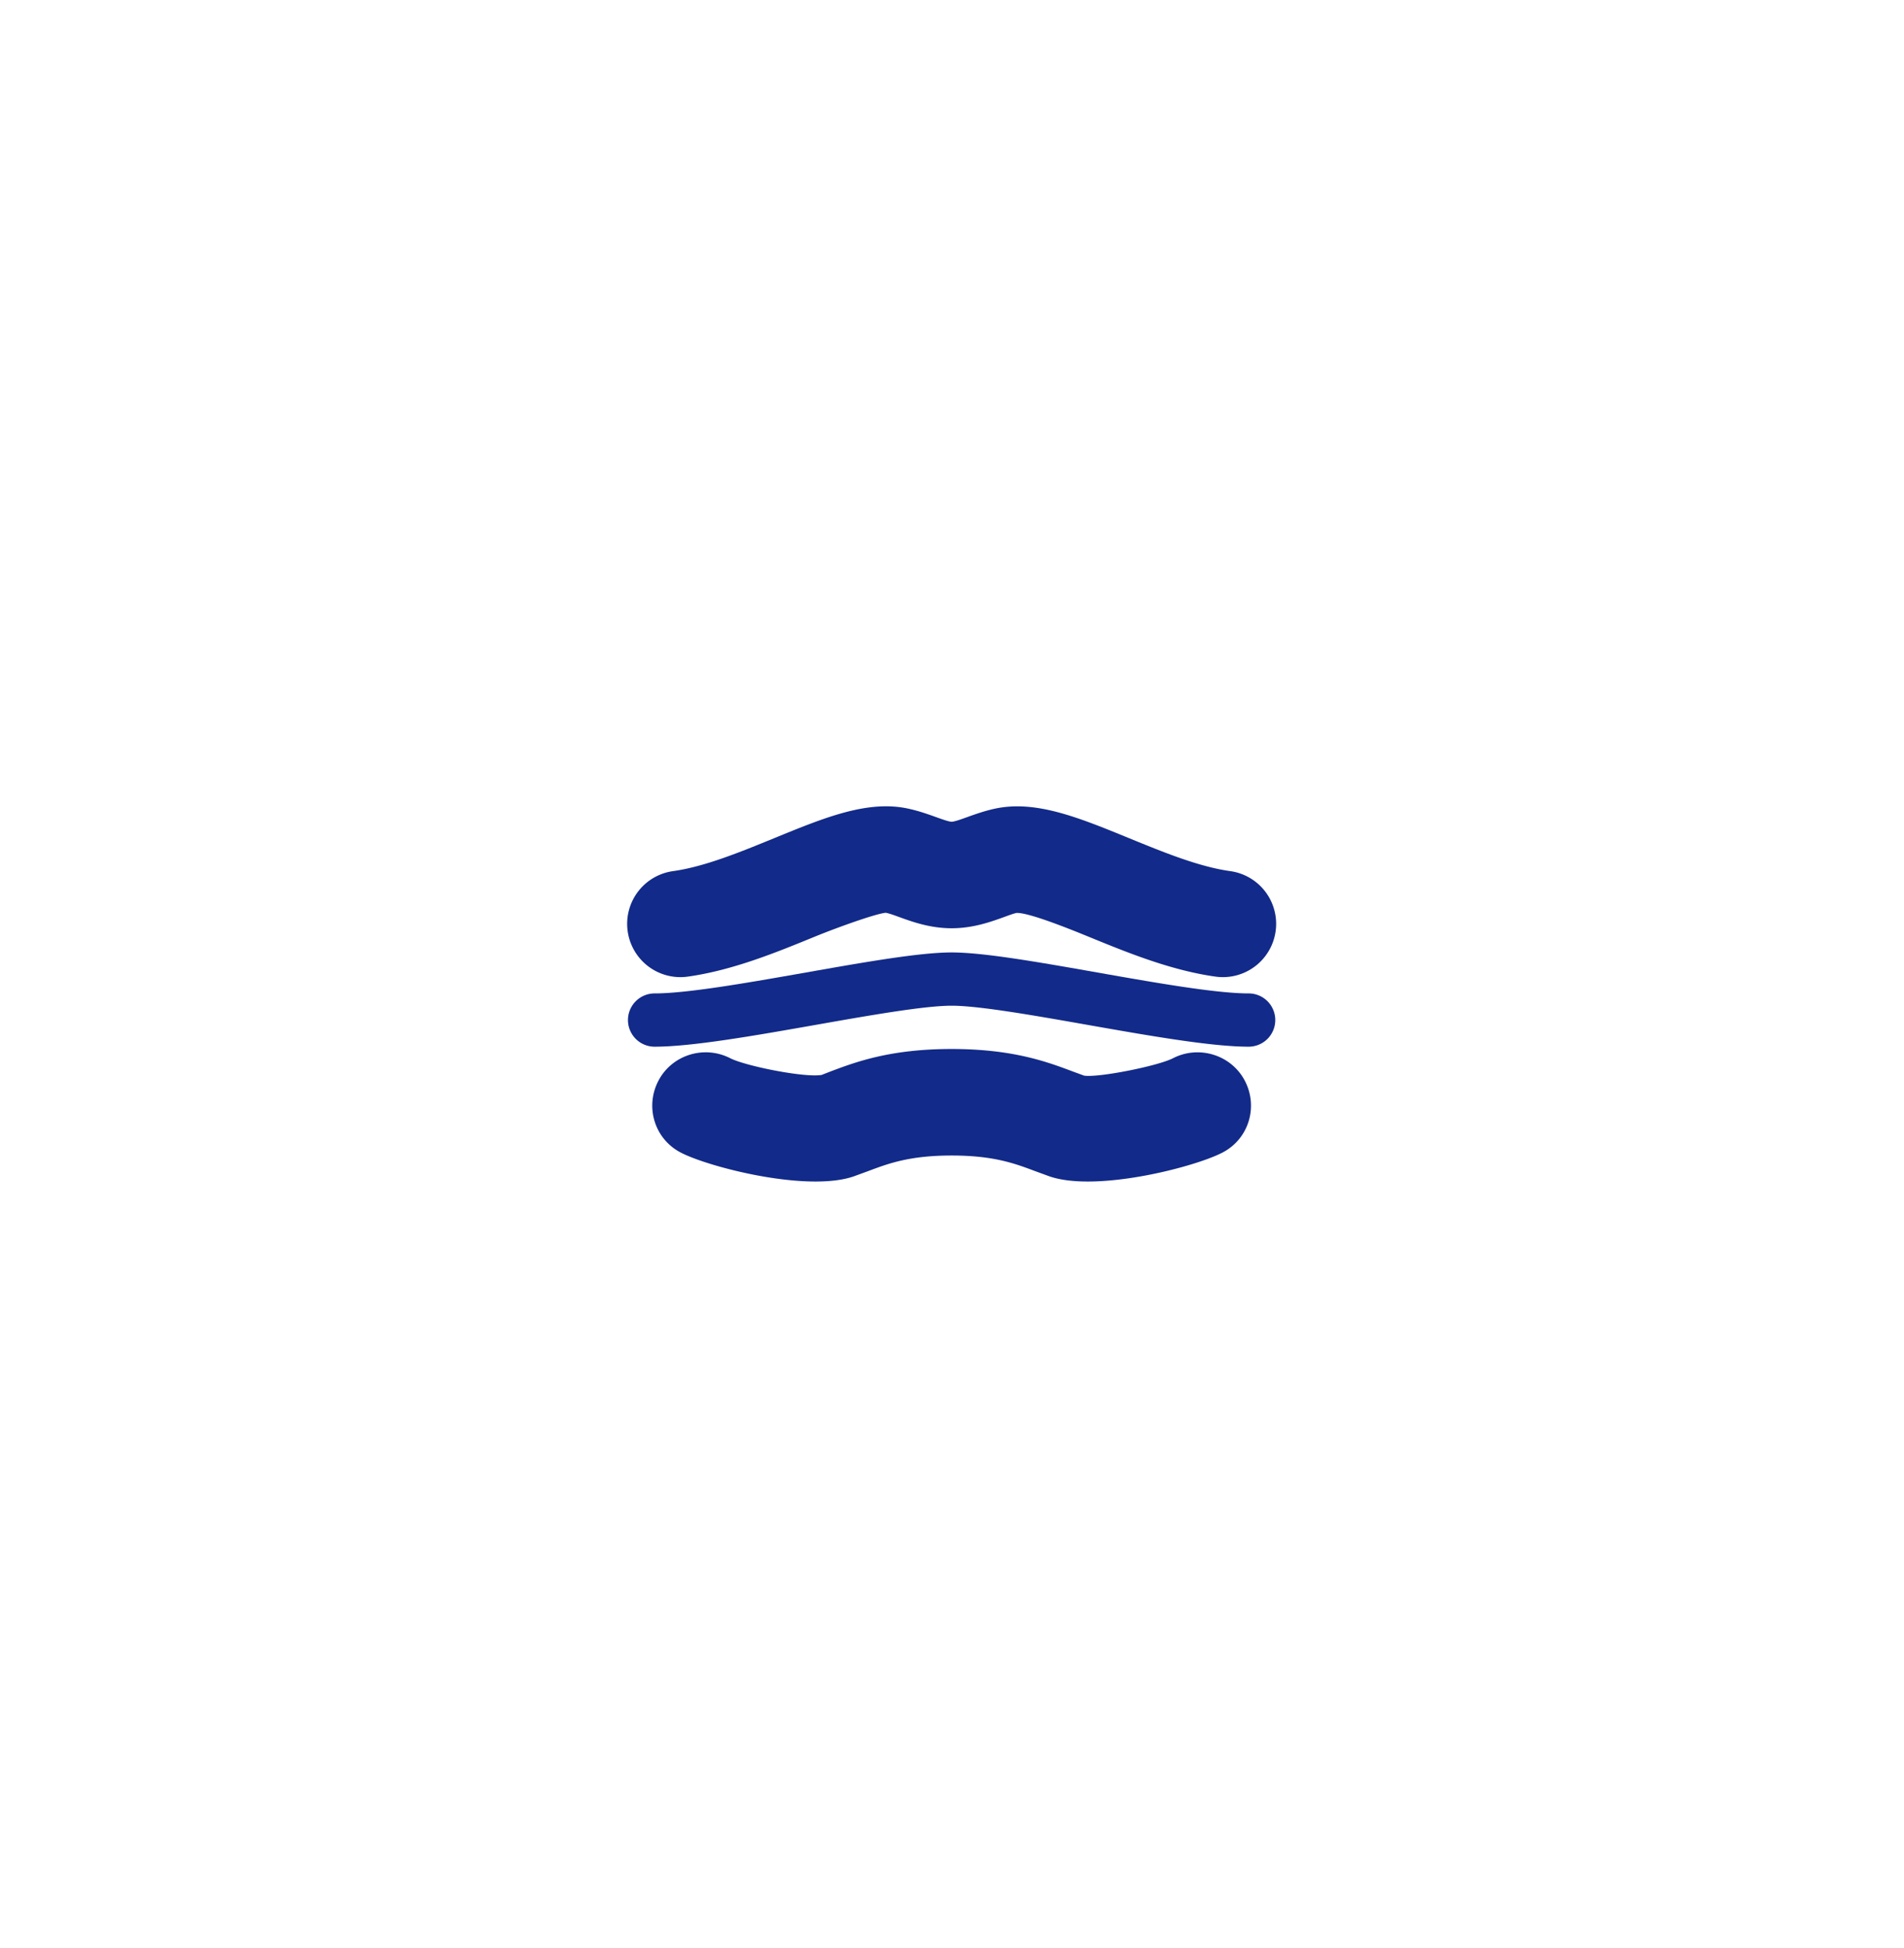<svg xmlns="http://www.w3.org/2000/svg" xml:space="preserve" viewBox="0 0 215 220"><path d="M76.825 110.348q.417.001.843-.059c5.046-.705 9.971-2.723 14.318-4.503 2.72-1.11 6.961-2.62 8.045-2.708.543.12 1.057.323 1.574.508 1.454.526 3.448 1.242 5.854 1.242s4.4-.717 5.856-1.242c.514-.185 1.028-.388 1.474-.49 1.333-.038 5.416 1.574 8.142 2.69 4.347 1.78 9.275 3.798 14.321 4.503q.426.06.843.059a6.01 6.01 0 0 0 5.948-5.181 6.01 6.01 0 0 0-5.122-6.79c-3.554-.496-7.557-2.138-11.431-3.724-5.677-2.323-10.568-4.338-15.182-3.322-1.054.229-2.068.576-3.069.937-.655.238-1.474.532-1.78.532-.305 0-1.122-.294-1.78-.532-1.002-.361-2.015-.708-3.069-.937-4.596-1.028-9.507.999-15.182 3.322-3.874 1.586-7.877 3.228-11.428 3.724a6.01 6.01 0 0 0-5.122 6.79 6.01 6.01 0 0 0 5.947 5.181m55.631 9.158c-1.736.89-8.444 2.215-10.039 1.965l-1.275-.467c-2.849-1.072-6.749-2.541-13.684-2.541s-10.835 1.469-13.684 2.541l-.993.388c-1.918.332-8.585-.999-10.321-1.886-2.946-1.507-6.588-.382-8.112 2.546-1.53 2.931-.449 6.526 2.467 8.077 2.411 1.283 9.666 3.301 15.273 3.301 1.633 0 3.125-.17 4.317-.582l1.607-.587c2.311-.869 4.699-1.768 9.446-1.768s7.134.899 9.446 1.768l1.607.587c1.192.408 2.684.582 4.317.582 5.607 0 12.861-2.018 15.273-3.301 2.917-1.551 3.997-5.146 2.467-8.077-1.53-2.928-5.184-4.05-8.112-2.546" style="fill:#122a89"/><path d="M140.997 112.187c-3.683 0-10.5-1.201-17.094-2.364-6.602-1.166-12.841-2.264-16.445-2.264s-9.839 1.098-16.442 2.264c-6.594 1.163-13.414 2.364-17.097 2.364a3.006 3.006 0 0 0-3.008 3.008 3.006 3.006 0 0 0 3.008 3.008c4.209 0 11.29-1.248 18.142-2.455 6.056-1.069 12.321-2.173 15.396-2.173 3.078 0 9.343 1.104 15.399 2.173 6.849 1.207 13.93 2.455 18.139 2.455a3.006 3.006 0 0 0 3.008-3.008 3.004 3.004 0 0 0-3.006-3.008" style="fill:#122a89"/></svg>